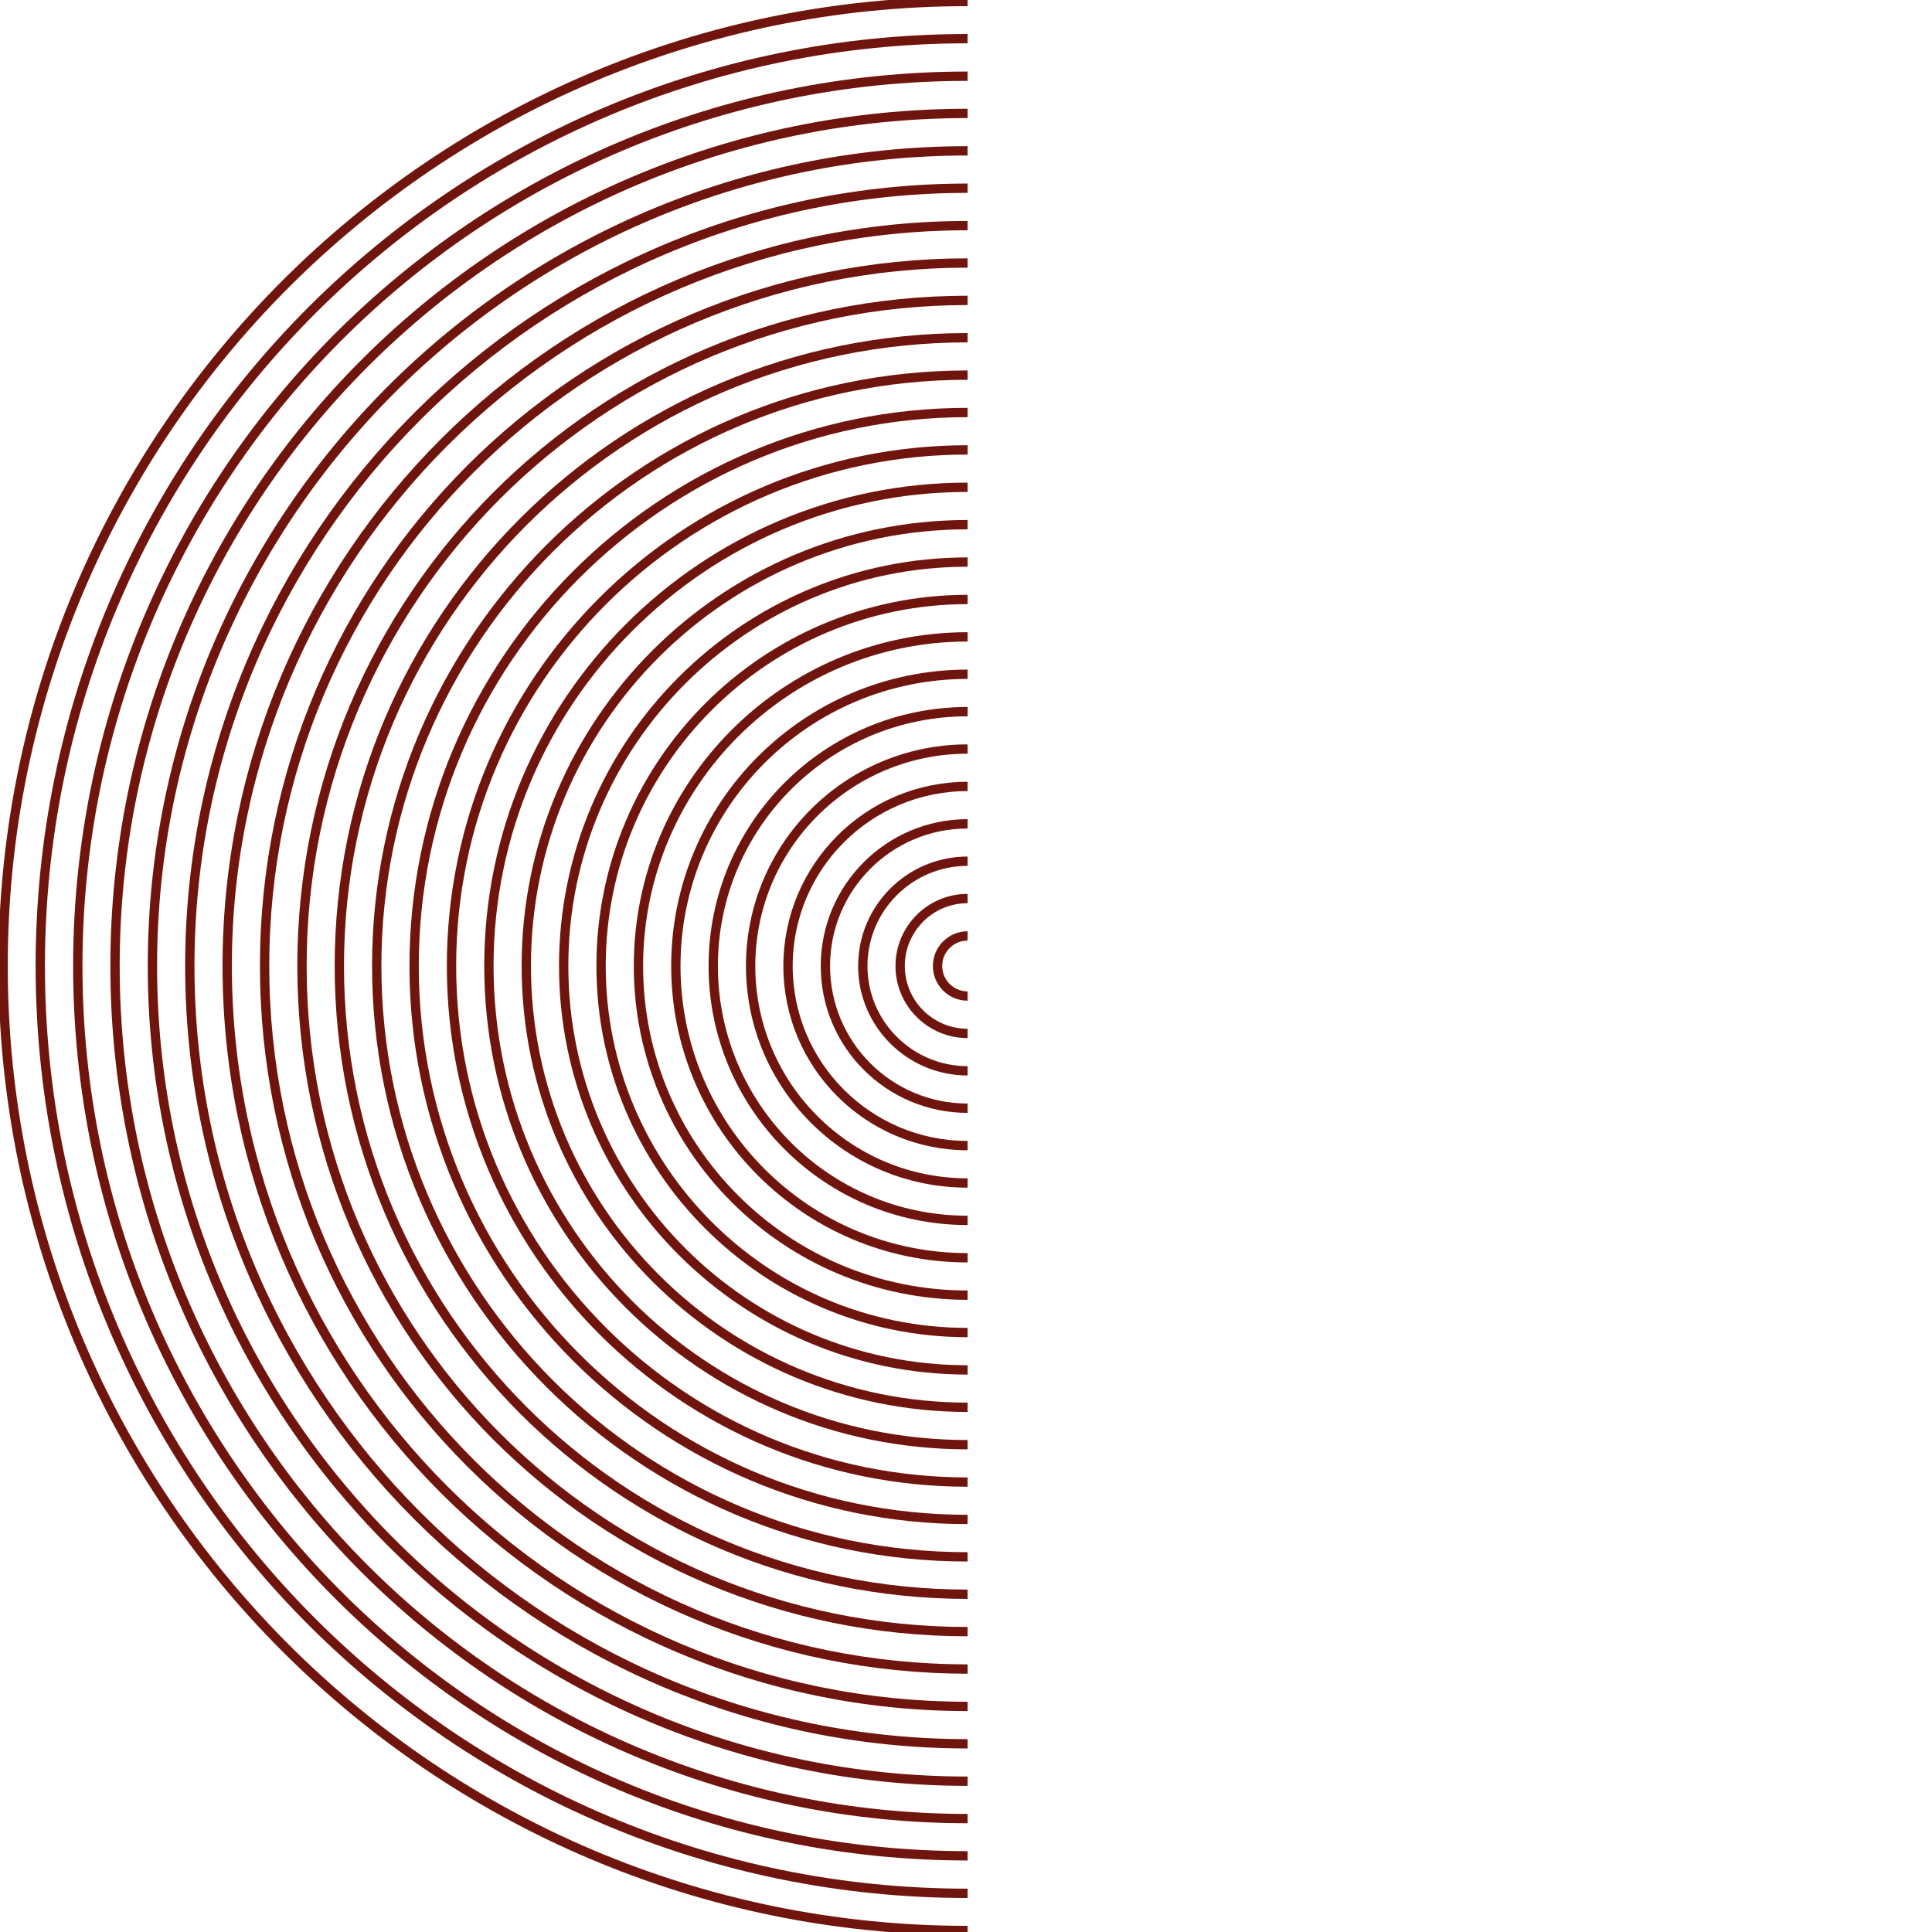 <?xml version="1.0" encoding="UTF-8"?>
<svg id="Capa_1" xmlns="http://www.w3.org/2000/svg" viewBox="0 0 621.61 621.61">
  <defs>
    <style>
      .cls-1 {
        fill: none;
        stroke: #70150e;
        stroke-miterlimit: 10;
        stroke-width: 3px;
      }
    </style>
  </defs>
  <path class="cls-1" d="M311.32,320.47c-5.34,0-9.67-4.33-9.67-9.67,0-5.34,4.33-9.67,9.67-9.67"/>
  <path class="cls-1" d="M311.32,332.5c-11.98,0-21.7-9.71-21.7-21.7s9.71-21.7,21.7-21.7"/>
  <path class="cls-1" d="M311.32,344.53c-18.63,0-33.72-15.1-33.72-33.72s15.1-33.72,33.72-33.72"/>
  <path class="cls-1" d="M311.32,356.56c-25.27,0-45.75-20.48-45.75-45.75s20.48-45.75,45.75-45.75"/>
  <path class="cls-1" d="M311.32,368.59c-31.91,0-57.78-25.87-57.78-57.78,0-31.91,25.87-57.78,57.78-57.78"/>
  <path class="cls-1" d="M311.32,380.62c-38.56,0-69.81-31.26-69.81-69.81,0-38.56,31.26-69.81,69.81-69.81"/>
  <path class="cls-1" d="M311.32,392.65c-45.2,0-81.84-36.64-81.84-81.84s36.64-81.84,81.84-81.84"/>
  <path class="cls-1" d="M311.32,404.68c-51.84,0-93.87-42.03-93.87-93.87s42.03-93.87,93.87-93.87"/>
  <path class="cls-1" d="M311.32,416.71c-58.49,0-105.9-47.41-105.9-105.9s47.41-105.9,105.9-105.9"/>
  <path class="cls-1" d="M311.32,428.74c-65.13,0-117.93-52.8-117.93-117.93,0-65.13,52.8-117.93,117.93-117.93"/>
  <path class="cls-1" d="M311.32,440.76c-71.77,0-129.96-58.18-129.96-129.96,0-71.77,58.18-129.96,129.96-129.96"/>
  <path class="cls-1" d="M311.32,452.79c-78.42,0-141.99-63.57-141.99-141.99,0-78.42,63.57-141.99,141.99-141.99"/>
  <path class="cls-1" d="M311.32,464.82c-85.06,0-154.02-68.96-154.02-154.02s68.96-154.02,154.02-154.02"/>
  <path class="cls-1" d="M311.32,476.85c-91.71,0-166.05-74.34-166.05-166.05s74.34-166.05,166.05-166.05"/>
  <path class="cls-1" d="M311.32,488.88c-98.35,0-178.08-79.73-178.08-178.08,0-98.35,79.73-178.08,178.08-178.08"/>
  <path class="cls-1" d="M311.32,500.91c-104.99,0-190.11-85.11-190.11-190.11s85.11-190.11,190.11-190.11"/>
  <path class="cls-1" d="M311.32,512.94c-111.64,0-202.14-90.5-202.14-202.14,0-111.64,90.5-202.14,202.14-202.14"/>
  <path class="cls-1" d="M311.32,524.97c-118.28,0-214.16-95.88-214.16-214.16s95.88-214.16,214.16-214.16"/>
  <path class="cls-1" d="M311.32,537c-124.92,0-226.19-101.27-226.19-226.19s101.27-226.19,226.19-226.19"/>
  <path class="cls-1" d="M311.32,549.03c-131.57,0-238.22-106.66-238.22-238.22,0-131.57,106.66-238.22,238.22-238.22"/>
  <path class="cls-1" d="M311.32,561.06c-138.21,0-250.25-112.04-250.25-250.25,0-138.21,112.04-250.25,250.25-250.25"/>
  <path class="cls-1" d="M311.32,573.09c-144.85,0-262.28-117.43-262.28-262.28,0-144.85,117.43-262.28,262.28-262.28"/>
  <path class="cls-1" d="M311.32,585.12c-151.5,0-274.31-122.81-274.31-274.31S159.82,36.49,311.32,36.49"/>
  <path class="cls-1" d="M311.32,597.1c-158.11,0-286.29-128.18-286.29-286.29,0-158.11,128.18-286.29,286.29-286.29"/>
  <path class="cls-1" d="M311.32,609.17c-164.78,0-298.36-133.58-298.36-298.36S146.54,12.44,311.32,12.44"/>
  <path class="cls-1" d="M311.32,621.13c-171.39,0-310.32-138.94-310.32-310.32C1,139.42,139.93.48,311.32.48"/>
</svg>